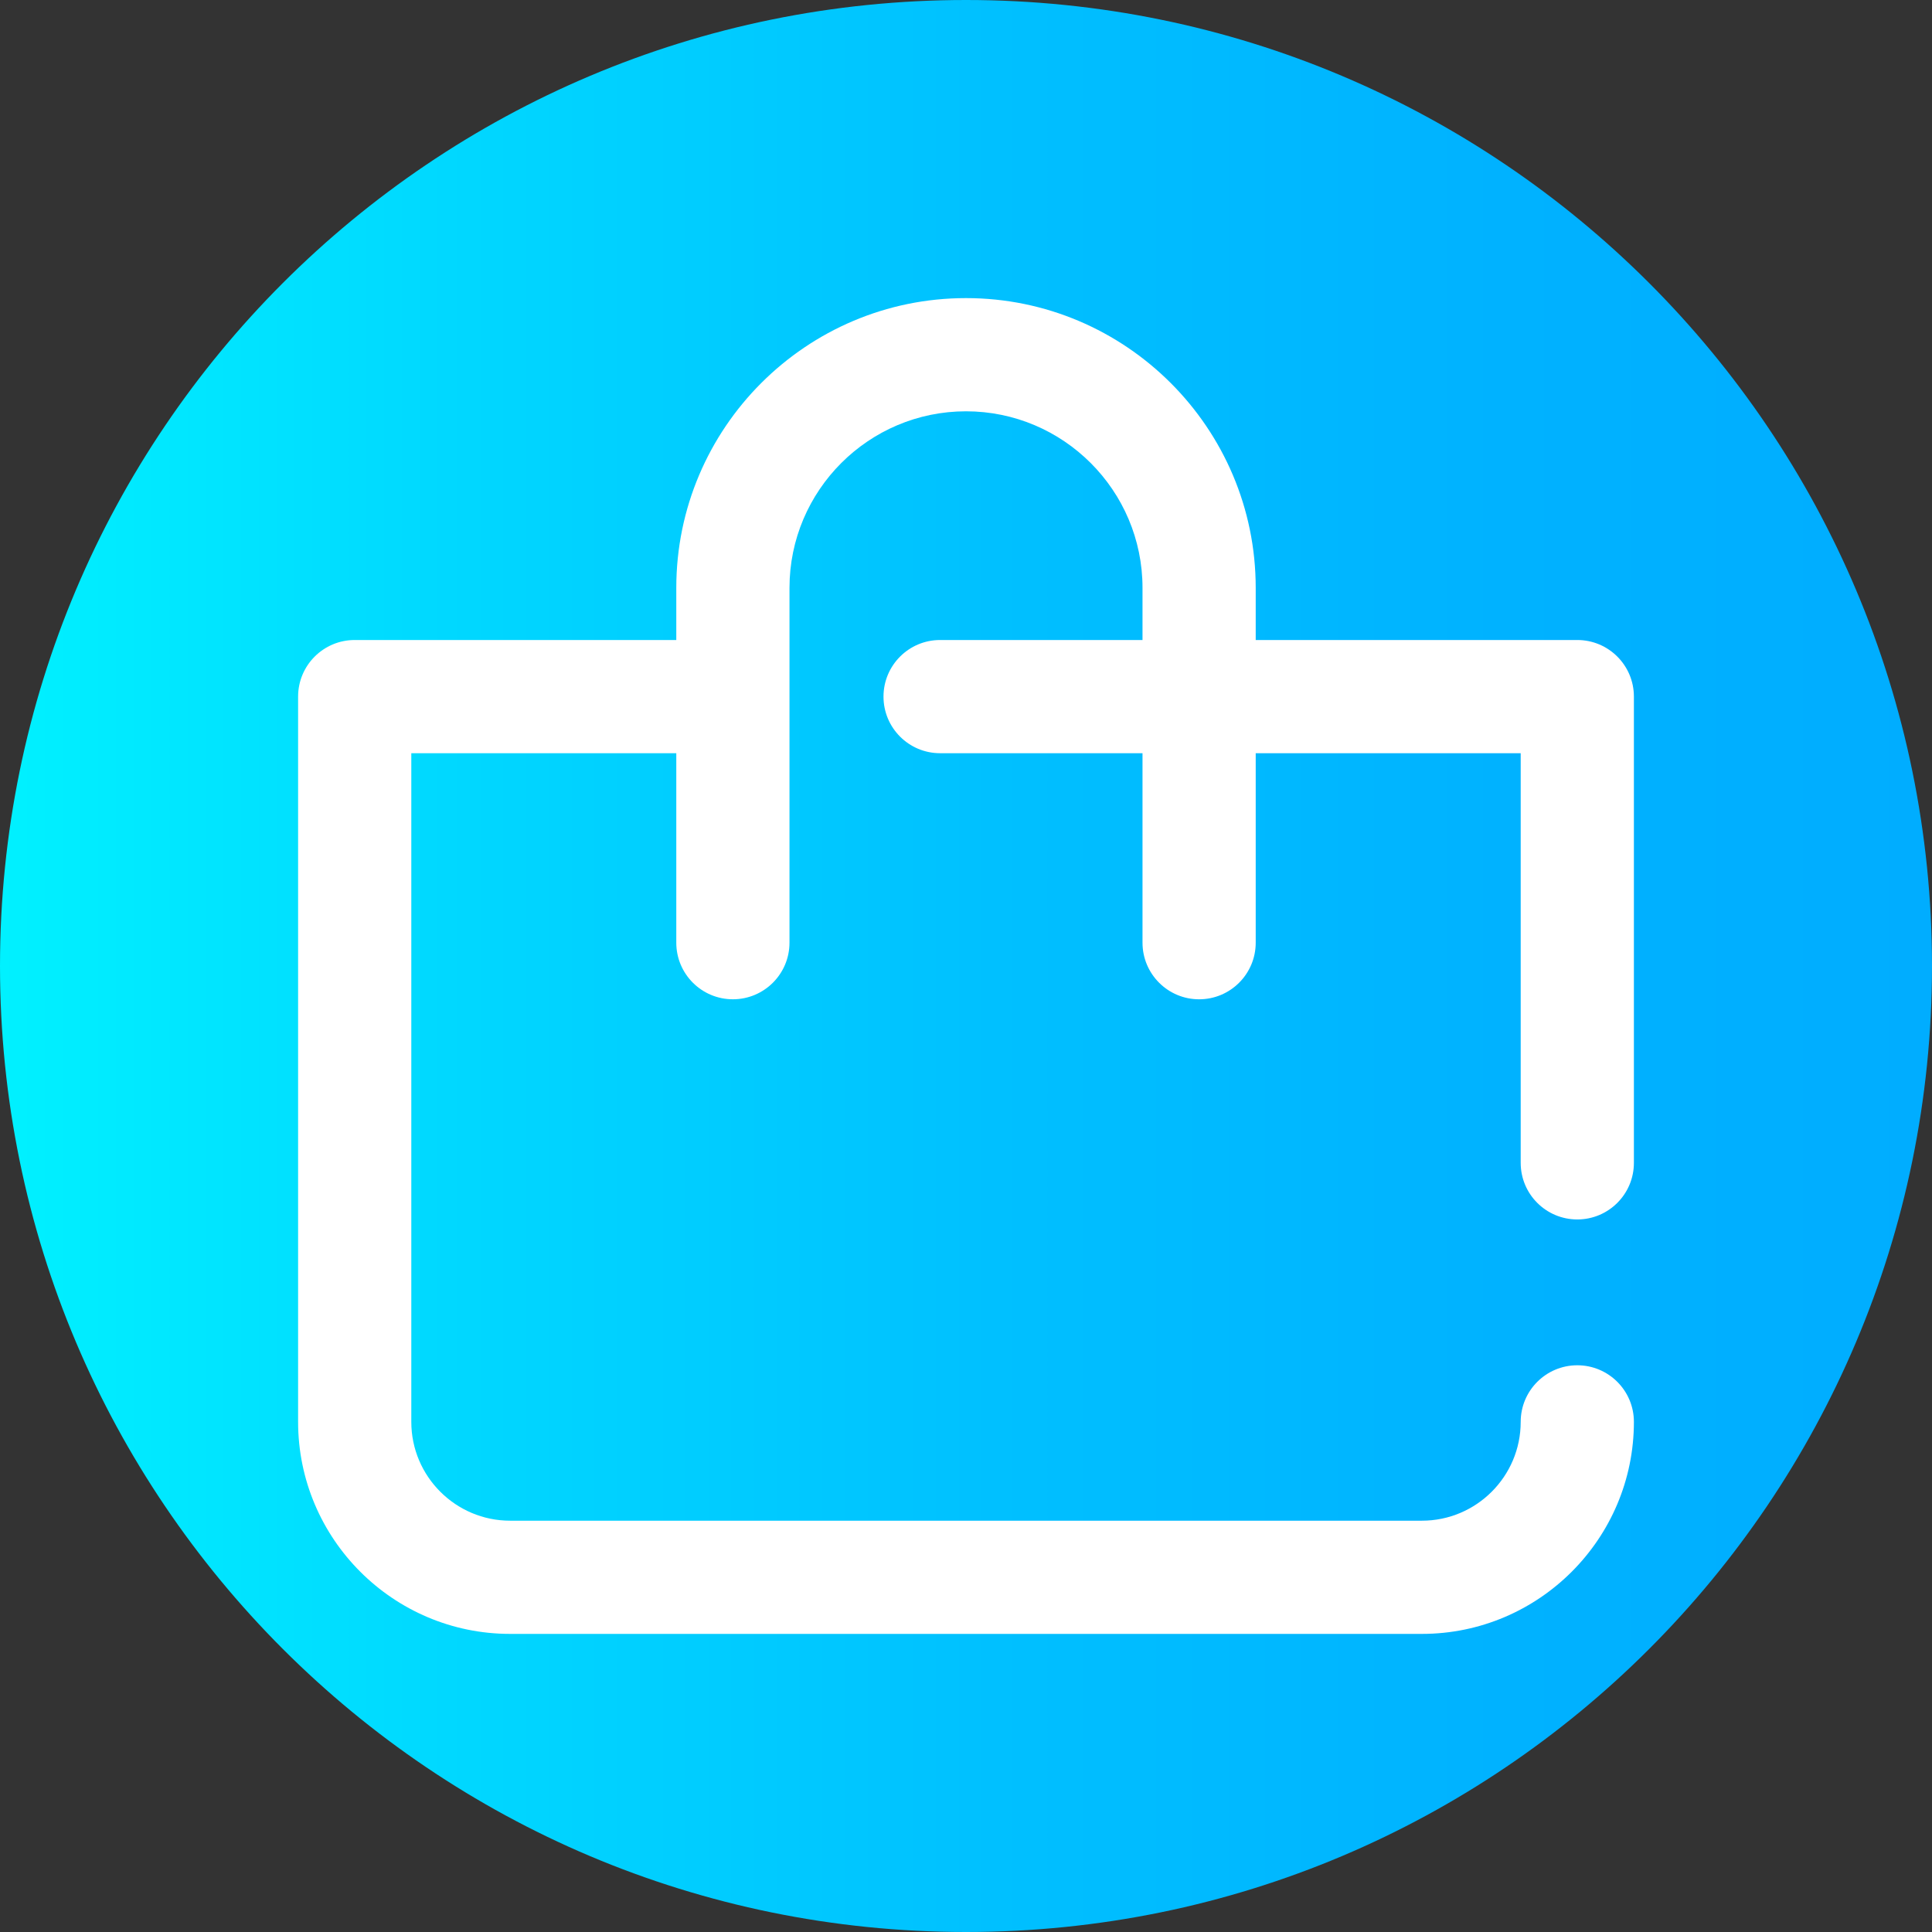 <svg viewBox="0 0 512 512" xmlns="http://www.w3.org/2000/svg" xmlns:xlink="http://www.w3.org/1999/xlink"><rect x="0" y="0" width="512" height="512" fill="#333333" stroke="none"/><linearGradient id="a" gradientTransform="matrix(1 0 0 -1 0 -9462)" gradientUnits="userSpaceOnUse" x1="0" x2="512" y1="-9718" y2="-9718"><stop offset="0" stop-color="#00f1ff"/><stop offset=".231" stop-color="#00d8ff"/><stop offset=".514" stop-color="#00c0ff"/><stop offset=".777" stop-color="#00b2ff"/><stop offset="1" stop-color="#00adff"/></linearGradient><path d="m512 256c0 141.387-114.613 256-256 256s-256-114.613-256-256 114.613-256 256-256 256 114.613 256 256zm0 0" fill="url(#a)"/><path d="m418 323.168c8.285 0 15-6.715 15-15v-123.559c0-8.285-6.715-15-15-15h-85.223v-13.828c0-42.34-34.441-76.781-76.777-76.781s-76.777 34.441-76.777 76.781v13.828h-85.223c-8.285 0-15 6.719-15 15v192.203c0 30.984 25.203 56.188 56.188 56.188h241.625c30.984 0 56.188-25.203 56.188-56.188 0-8.285-6.715-15-15-15s-15 6.715-15 15c0 14.441-11.746 26.188-26.188 26.188h-241.625c-14.441 0-26.188-11.746-26.188-26.188v-177.203h70.223v50.211c0 8.285 6.715 15 15 15 8.281 0 15-6.715 15-15v-94.039c0-25.797 20.984-46.781 46.777-46.781s46.777 20.984 46.777 46.781v13.828h-53.641c-8.285 0-15 6.719-15 15 0 8.285 6.715 15 15 15h53.641v50.215c0 8.281 6.719 15 15 15 8.285 0 15-6.719 15-15v-50.215h70.223v108.559c0 8.285 6.715 15 15 15zm0 0" fill="#fff"/></svg>